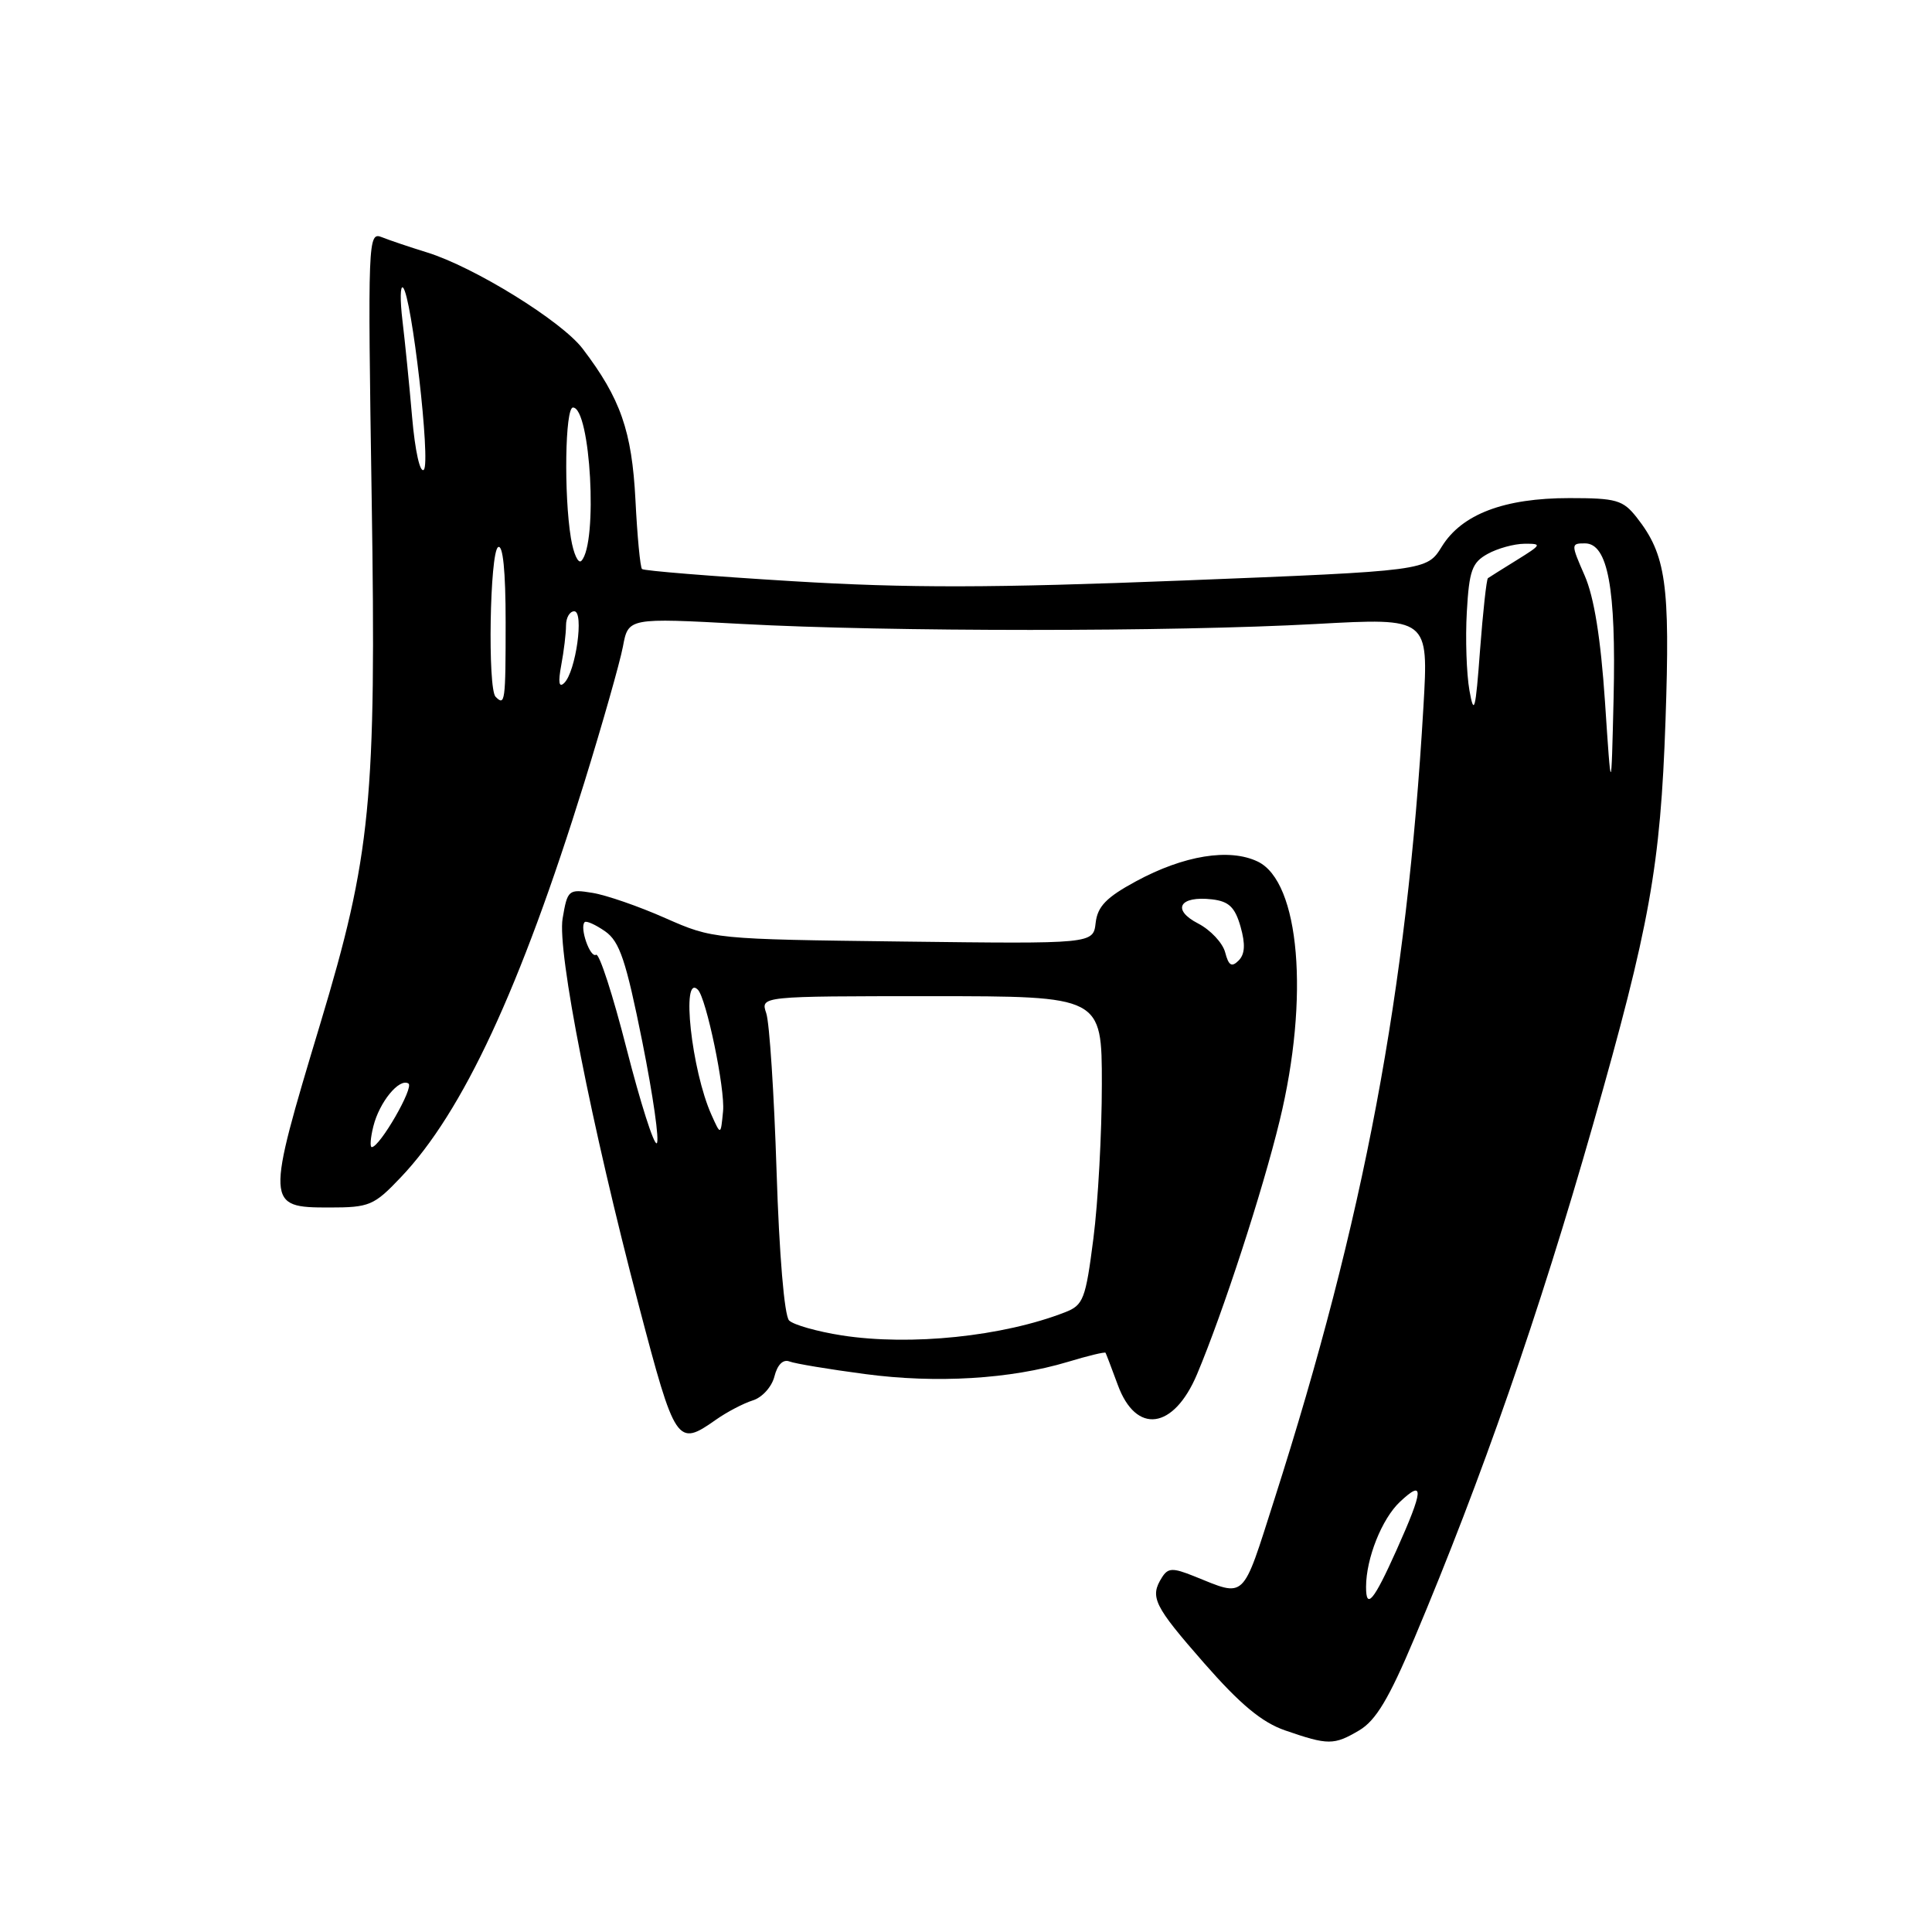 <?xml version="1.0" encoding="UTF-8" standalone="no"?>
<!DOCTYPE svg PUBLIC "-//W3C//DTD SVG 1.1//EN" "http://www.w3.org/Graphics/SVG/1.1/DTD/svg11.dtd" >
<svg xmlns="http://www.w3.org/2000/svg" xmlns:xlink="http://www.w3.org/1999/xlink" version="1.1" viewBox="0 0 256 256">
 <g >
 <path fill="currentColor"
d=" M 180.09 229.29 C 182.31 227.98 184.04 225.09 187.43 217.04 C 196.34 195.90 203.92 174.12 211.06 149.10 C 218.62 122.57 220.02 114.78 220.69 95.44 C 221.31 77.40 220.76 73.51 216.87 68.56 C 215.05 66.25 214.17 66.00 207.95 66.00 C 199.31 66.00 193.70 68.13 191.05 72.42 C 189.06 75.64 189.06 75.64 156.78 76.92 C 131.42 77.92 120.32 77.94 105.00 77.01 C 94.28 76.36 85.31 75.63 85.07 75.40 C 84.83 75.17 84.44 71.04 84.20 66.24 C 83.73 57.12 82.23 52.80 77.20 46.20 C 74.41 42.54 62.82 35.37 56.56 33.44 C 54.33 32.75 51.65 31.85 50.60 31.43 C 48.76 30.69 48.72 31.61 49.25 66.09 C 49.87 106.19 49.17 113.31 42.42 135.71 C 35.20 159.67 35.22 160.00 43.62 160.00 C 48.95 160.00 49.55 159.75 53.10 156.01 C 61.33 147.37 68.97 130.93 77.40 103.76 C 79.83 95.92 82.14 87.78 82.54 85.68 C 83.25 81.86 83.25 81.86 98.37 82.68 C 117.77 83.73 155.28 83.73 174.40 82.68 C 189.30 81.86 189.30 81.86 188.61 93.68 C 186.41 131.43 180.75 161.50 168.86 198.68 C 164.53 212.23 165.15 211.64 158.21 208.85 C 155.39 207.72 154.77 207.74 153.97 209.01 C 152.32 211.62 152.87 212.74 159.54 220.36 C 164.35 225.85 167.20 228.22 170.29 229.29 C 175.99 231.26 176.75 231.26 180.09 229.29 Z  M 94.85 188.13 C 96.31 187.10 98.51 185.95 99.75 185.56 C 100.99 185.18 102.28 183.75 102.62 182.37 C 103.01 180.83 103.76 180.08 104.60 180.40 C 105.34 180.69 109.86 181.44 114.63 182.07 C 124.08 183.33 133.89 182.74 141.48 180.46 C 144.15 179.65 146.40 179.11 146.49 179.25 C 146.57 179.39 147.30 181.30 148.11 183.50 C 150.53 190.12 155.52 189.44 158.62 182.08 C 162.05 173.93 167.29 157.86 169.56 148.50 C 173.53 132.21 172.23 116.83 166.65 114.16 C 162.89 112.36 156.86 113.34 150.50 116.79 C 146.60 118.90 145.43 120.11 145.18 122.28 C 144.86 125.07 144.86 125.07 119.68 124.76 C 94.58 124.45 94.48 124.44 88.15 121.65 C 84.66 120.10 80.32 118.60 78.51 118.31 C 75.33 117.79 75.19 117.91 74.55 121.70 C 73.82 126.03 78.34 148.99 84.65 173.00 C 89.48 191.38 89.72 191.74 94.85 188.13 Z  M 181.01 210.25 C 181.02 206.49 183.11 201.24 185.50 199.00 C 188.75 195.94 188.65 197.36 185.04 205.41 C 182.03 212.13 181.00 213.37 181.01 210.25 Z  M 49.47 149.25 C 50.27 146.03 52.90 142.82 54.12 143.57 C 54.90 144.06 50.32 152.00 49.26 152.00 C 49.00 152.00 49.09 150.76 49.47 149.25 Z  M 212.67 93.00 C 212.10 84.56 211.23 79.12 209.97 76.25 C 208.15 72.09 208.15 72.00 210.02 72.00 C 213.05 72.00 214.15 77.96 213.81 92.50 C 213.50 105.50 213.50 105.50 212.67 93.00 Z  M 194.71 91.50 C 194.32 89.30 194.16 84.62 194.36 81.11 C 194.67 75.60 195.05 74.54 197.11 73.40 C 198.42 72.67 200.62 72.06 202.00 72.05 C 204.35 72.03 204.29 72.16 201.00 74.20 C 199.07 75.39 197.35 76.48 197.16 76.61 C 196.97 76.75 196.50 81.05 196.11 86.18 C 195.52 94.15 195.32 94.92 194.71 91.50 Z  M 65.67 92.33 C 64.60 91.26 64.90 73.18 66.00 72.50 C 66.64 72.10 67.00 75.66 67.00 82.44 C 67.00 92.99 66.92 93.59 65.67 92.33 Z  M 74.37 88.12 C 74.72 86.27 75.00 83.91 75.00 82.88 C 75.00 81.84 75.49 81.00 76.09 81.00 C 77.42 81.00 76.30 89.01 74.76 90.50 C 74.06 91.18 73.94 90.43 74.37 88.12 Z  M 75.65 71.31 C 74.70 65.55 74.88 54.00 75.92 54.00 C 78.25 54.00 79.25 71.97 77.04 74.31 C 76.62 74.75 76.00 73.40 75.65 71.31 Z  M 54.61 55.31 C 54.24 51.01 53.66 45.25 53.33 42.50 C 53.00 39.75 53.03 37.78 53.40 38.11 C 54.55 39.18 57.09 61.31 56.16 62.24 C 55.66 62.74 55.00 59.77 54.61 55.31 Z  M 111.56 176.95 C 108.30 176.44 105.15 175.55 104.56 174.97 C 103.93 174.34 103.25 166.25 102.90 155.20 C 102.57 144.92 101.96 135.49 101.53 134.25 C 100.77 132.00 100.77 132.00 123.38 132.00 C 146.00 132.00 146.00 132.00 146.00 143.68 C 146.00 150.11 145.50 159.30 144.88 164.11 C 143.85 172.16 143.55 172.94 141.13 173.88 C 132.90 177.09 120.66 178.36 111.56 176.95 Z  M 83.03 138.98 C 81.22 131.87 79.40 126.25 78.98 126.51 C 78.20 126.99 76.77 122.89 77.47 122.19 C 77.69 121.97 78.91 122.52 80.19 123.41 C 82.11 124.76 82.94 127.25 85.11 138.04 C 86.54 145.20 87.41 151.25 87.02 151.49 C 86.64 151.72 84.85 146.09 83.03 138.98 Z  M 94.28 147.74 C 91.63 141.86 90.22 128.88 92.47 131.14 C 93.59 132.26 96.10 144.32 95.81 147.24 C 95.50 150.46 95.50 150.46 94.28 147.74 Z  M 162.34 126.19 C 162.01 124.94 160.40 123.22 158.76 122.37 C 155.21 120.54 156.28 118.67 160.60 119.17 C 162.83 119.43 163.64 120.20 164.38 122.79 C 165.04 125.12 164.96 126.44 164.12 127.28 C 163.20 128.20 162.80 127.95 162.34 126.19 Z "/>
</g>
</svg>